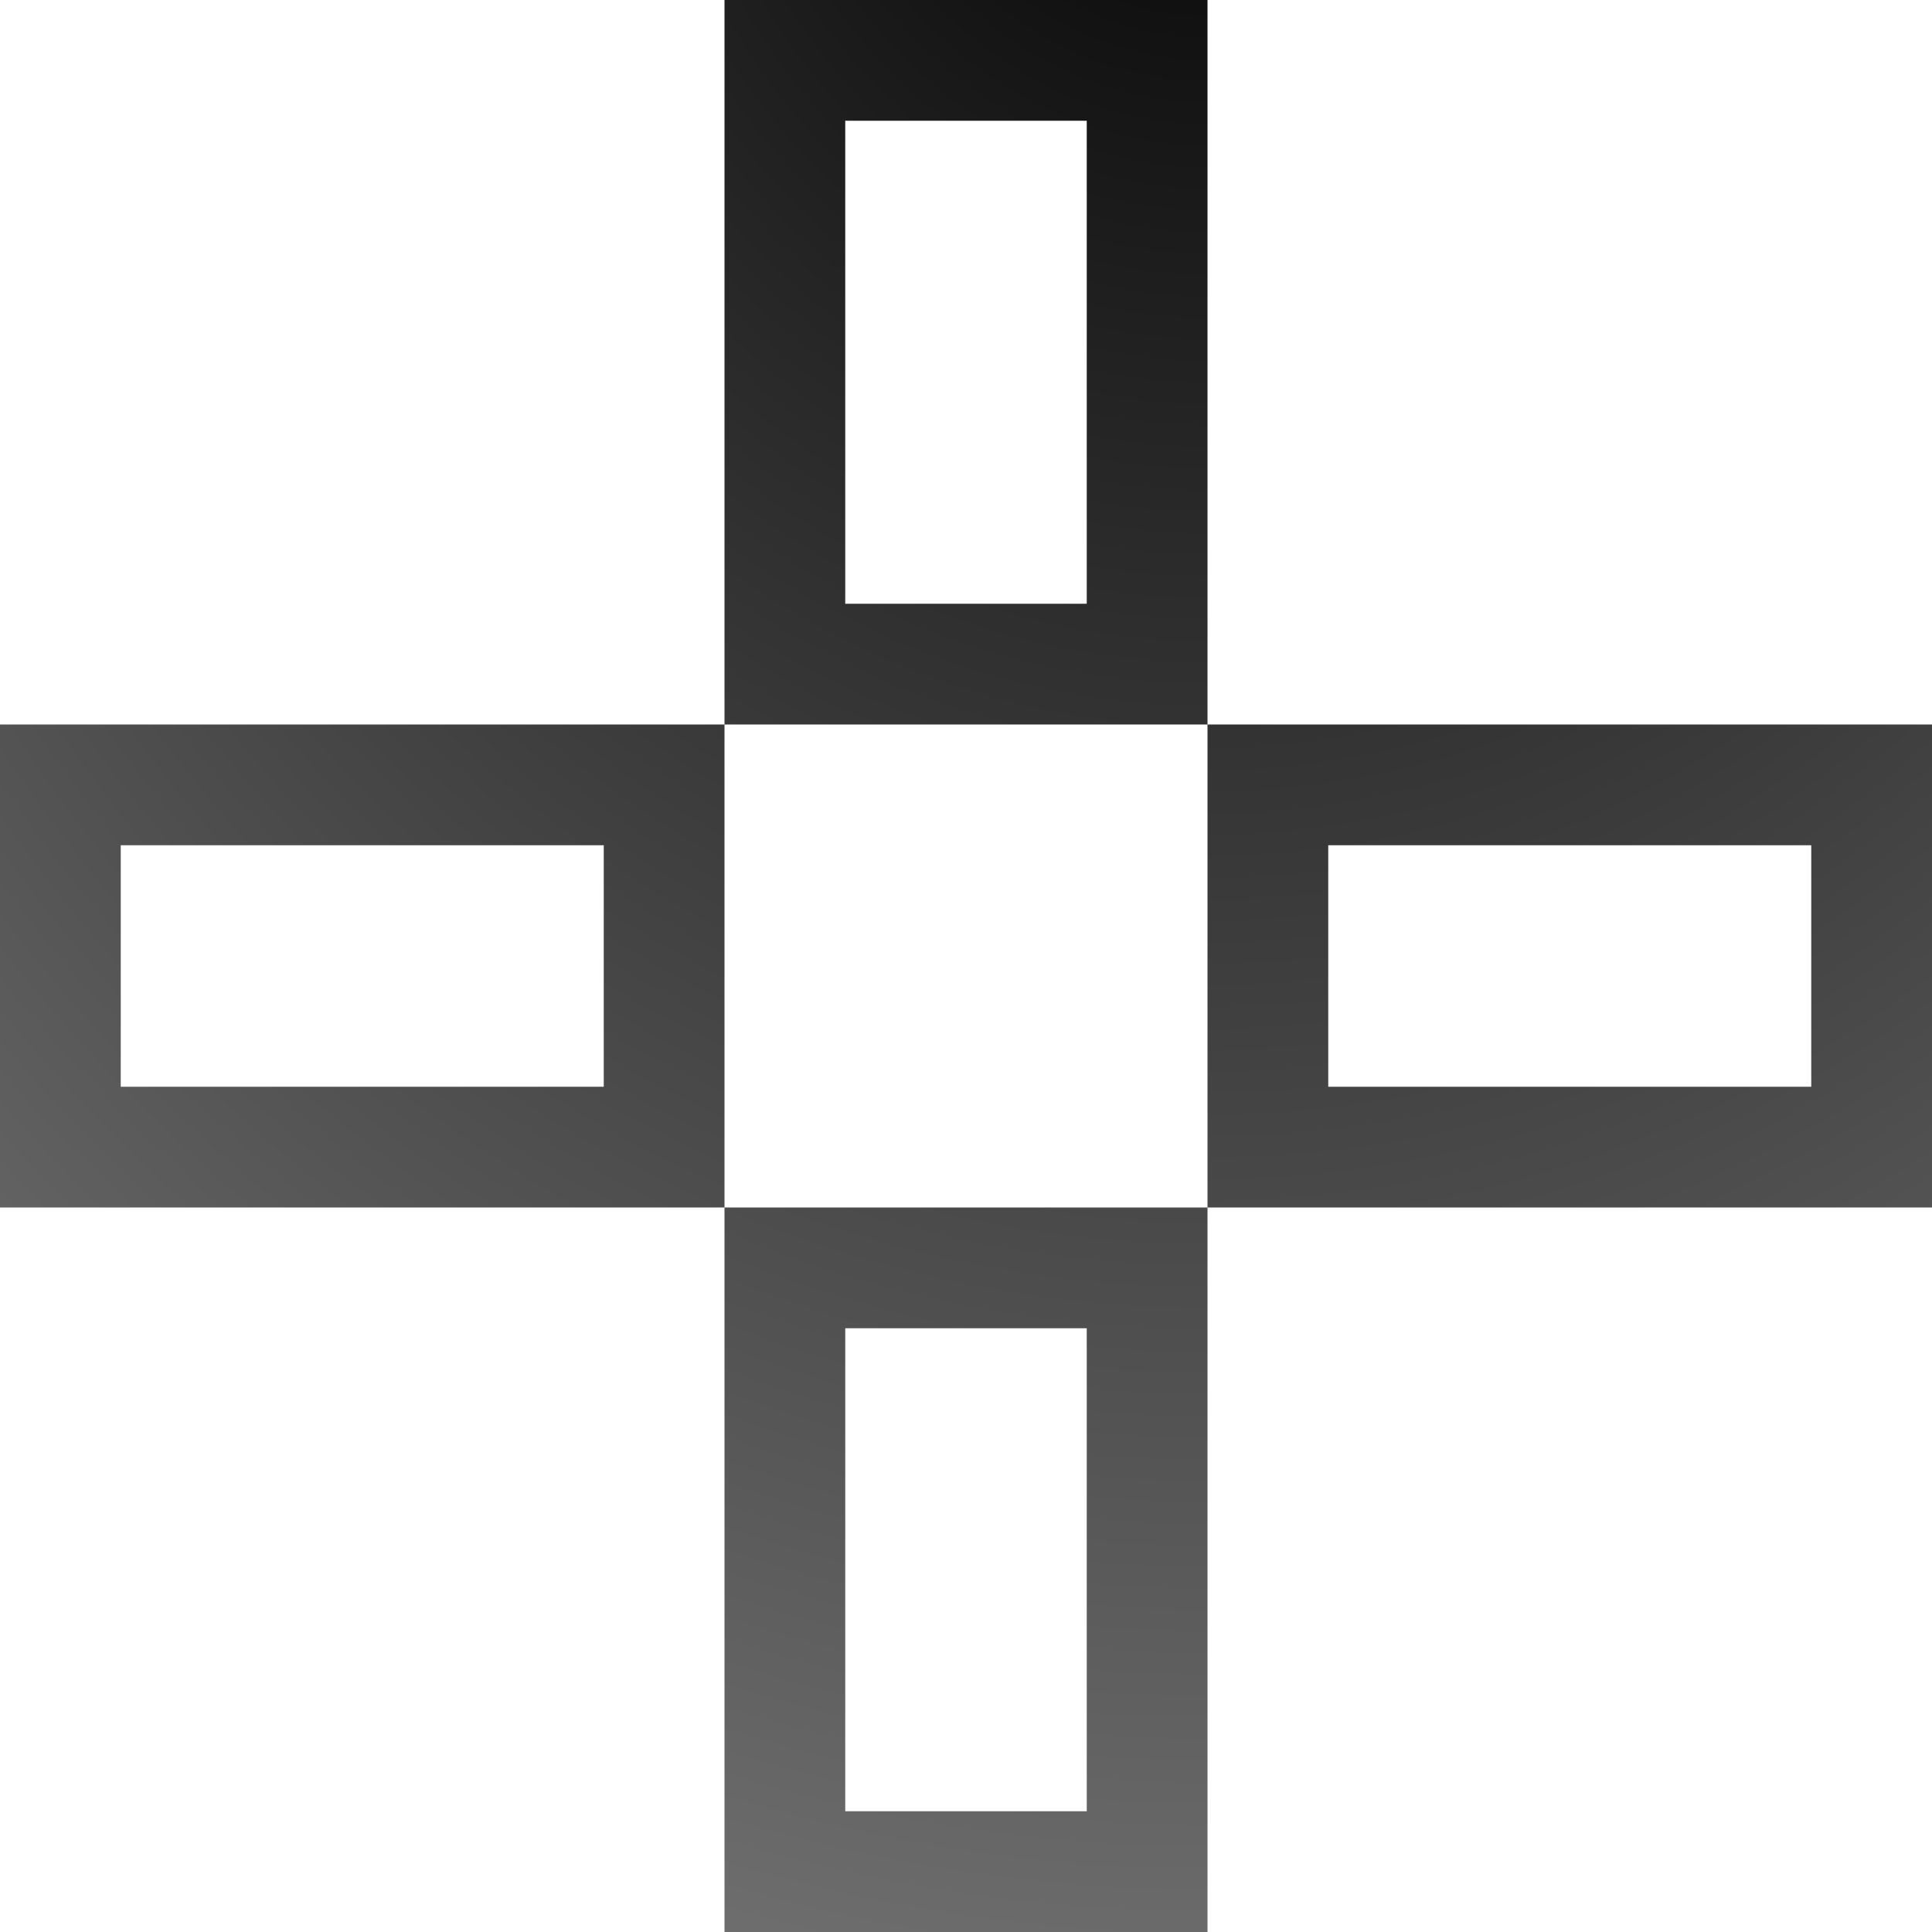 <?xml version="1.0" encoding="UTF-8" standalone="no"?>
<!-- Created with Inkscape (http://www.inkscape.org/) -->

<svg
   xmlns:dc="http://purl.org/dc/elements/1.1/"
   xmlns:cc="http://creativecommons.org/ns#"
   xmlns:rdf="http://www.w3.org/1999/02/22-rdf-syntax-ns#"
   xmlns:svg="http://www.w3.org/2000/svg"
   xmlns="http://www.w3.org/2000/svg"
   xmlns:xlink="http://www.w3.org/1999/xlink"
   xmlns:sodipodi="http://sodipodi.sourceforge.net/DTD/sodipodi-0.dtd"
   xmlns:inkscape="http://www.inkscape.org/namespaces/inkscape"
   height="16"
   width="16"
   viewBox="0 0 16 16"
   id="svg2"
   version="1.1"
   inkscape:version="0.91 r13725"
   sodipodi:docname="xc_crosshair.svg"
   inkscape:export-filename="/home/ochosi/Nerdstuff/xfce/xfce4-taskmanager/data/icons/16x16/xc_crosshair.png"
   inkscape:export-xdpi="90"
   inkscape:export-ydpi="90">
  <defs
     id="defs8">
    <linearGradient
       inkscape:collect="always"
       id="linearGradient3205">
      <stop
         style="stop-color:#000000;stop-opacity:1"
         offset="0"
         id="stop3207" />
      <stop
         style="stop-color:#707070;stop-opacity:1"
         offset="1"
         id="stop3209" />
    </linearGradient>
    <radialGradient
       inkscape:collect="always"
       xlink:href="#linearGradient3205"
       id="radialGradient3350"
       gradientUnits="userSpaceOnUse"
       gradientTransform="matrix(0,2.5,-2.125,0,8.875,-28.5)"
       cx="10.2"
       cy="-0.529"
       fx="10.2"
       fy="-0.529"
       r="8" />
    <filter
       inkscape:collect="always"
       style="color-interpolation-filters:sRGB"
       id="filter3357"
       x="-0.036"
       width="1.072"
       y="-0.036"
       height="1.072">
      <feGaussianBlur
         inkscape:collect="always"
         stdDeviation="0.24"
         id="feGaussianBlur3359" />
    </filter>
  </defs>
  <sodipodi:namedview
     pagecolor="#ffffff"
     bordercolor="#666666"
     borderopacity="1"
     objecttolerance="10"
     gridtolerance="10"
     guidetolerance="10"
     inkscape:pageopacity="0"
     inkscape:pageshadow="2"
     inkscape:window-width="1920"
     inkscape:window-height="1029"
     id="namedview6"
     showgrid="true"
     units="px"
     inkscape:zoom="20.297462"
     inkscape:cx="-1.6130559"
     inkscape:cy="-1.925258"
     inkscape:window-x="0"
     inkscape:window-y="27"
     inkscape:window-maximized="1"
     inkscape:current-layer="svg2">
    <inkscape:grid
       type="xygrid"
       id="grid3230" />
  </sodipodi:namedview>
  <path
     style="fill:#ffffff;fill-opacity:1;fill-rule:evenodd;stroke:url(#radialGradient3350);stroke-width:4;stroke-linecap:butt;stroke-linejoin:miter;stroke-miterlimit:4;stroke-dasharray:none;stroke-opacity:1;filter:url(#filter3357)"
     d="M 8 0 L 8 6 L 8 0 z M 0 8 L 6 8 L 0 8 z M 10 8 L 16 8 L 10 8 z M 8 10 L 8 16 L 8 10 z "
     id="path3287" />
  <path
     style="fill:none;fill-opacity:1;fill-rule:evenodd;stroke:#ffffff;stroke-width:2;stroke-linecap:butt;stroke-linejoin:miter;stroke-miterlimit:4;stroke-dasharray:none;stroke-opacity:1"
     d="M 8,1 8,5 Z"
     id="path3248"
     inkscape:connector-curvature="0" />
  <path
     style="fill:none;fill-opacity:1;fill-rule:evenodd;stroke:#ffffff;stroke-width:2;stroke-linecap:butt;stroke-linejoin:miter;stroke-miterlimit:4;stroke-dasharray:none;stroke-opacity:1"
     d="M 1,8 5,8 Z"
     id="path3246"
     inkscape:connector-curvature="0" />
  <path
     style="fill:none;fill-opacity:1;fill-rule:evenodd;stroke:#ffffff;stroke-width:2;stroke-linecap:butt;stroke-linejoin:miter;stroke-miterlimit:4;stroke-dasharray:none;stroke-opacity:1"
     d="m 11,8 4,0 z"
     id="path3244"
     inkscape:connector-curvature="0" />
  <path
     style="fill:none;fill-opacity:1;fill-rule:evenodd;stroke:#ffffff;stroke-width:2;stroke-linecap:butt;stroke-linejoin:miter;stroke-miterlimit:4;stroke-dasharray:none;stroke-opacity:1"
     d="m 8,11 0,4 z"
     id="path3232"
     inkscape:connector-curvature="0" />
</svg>
